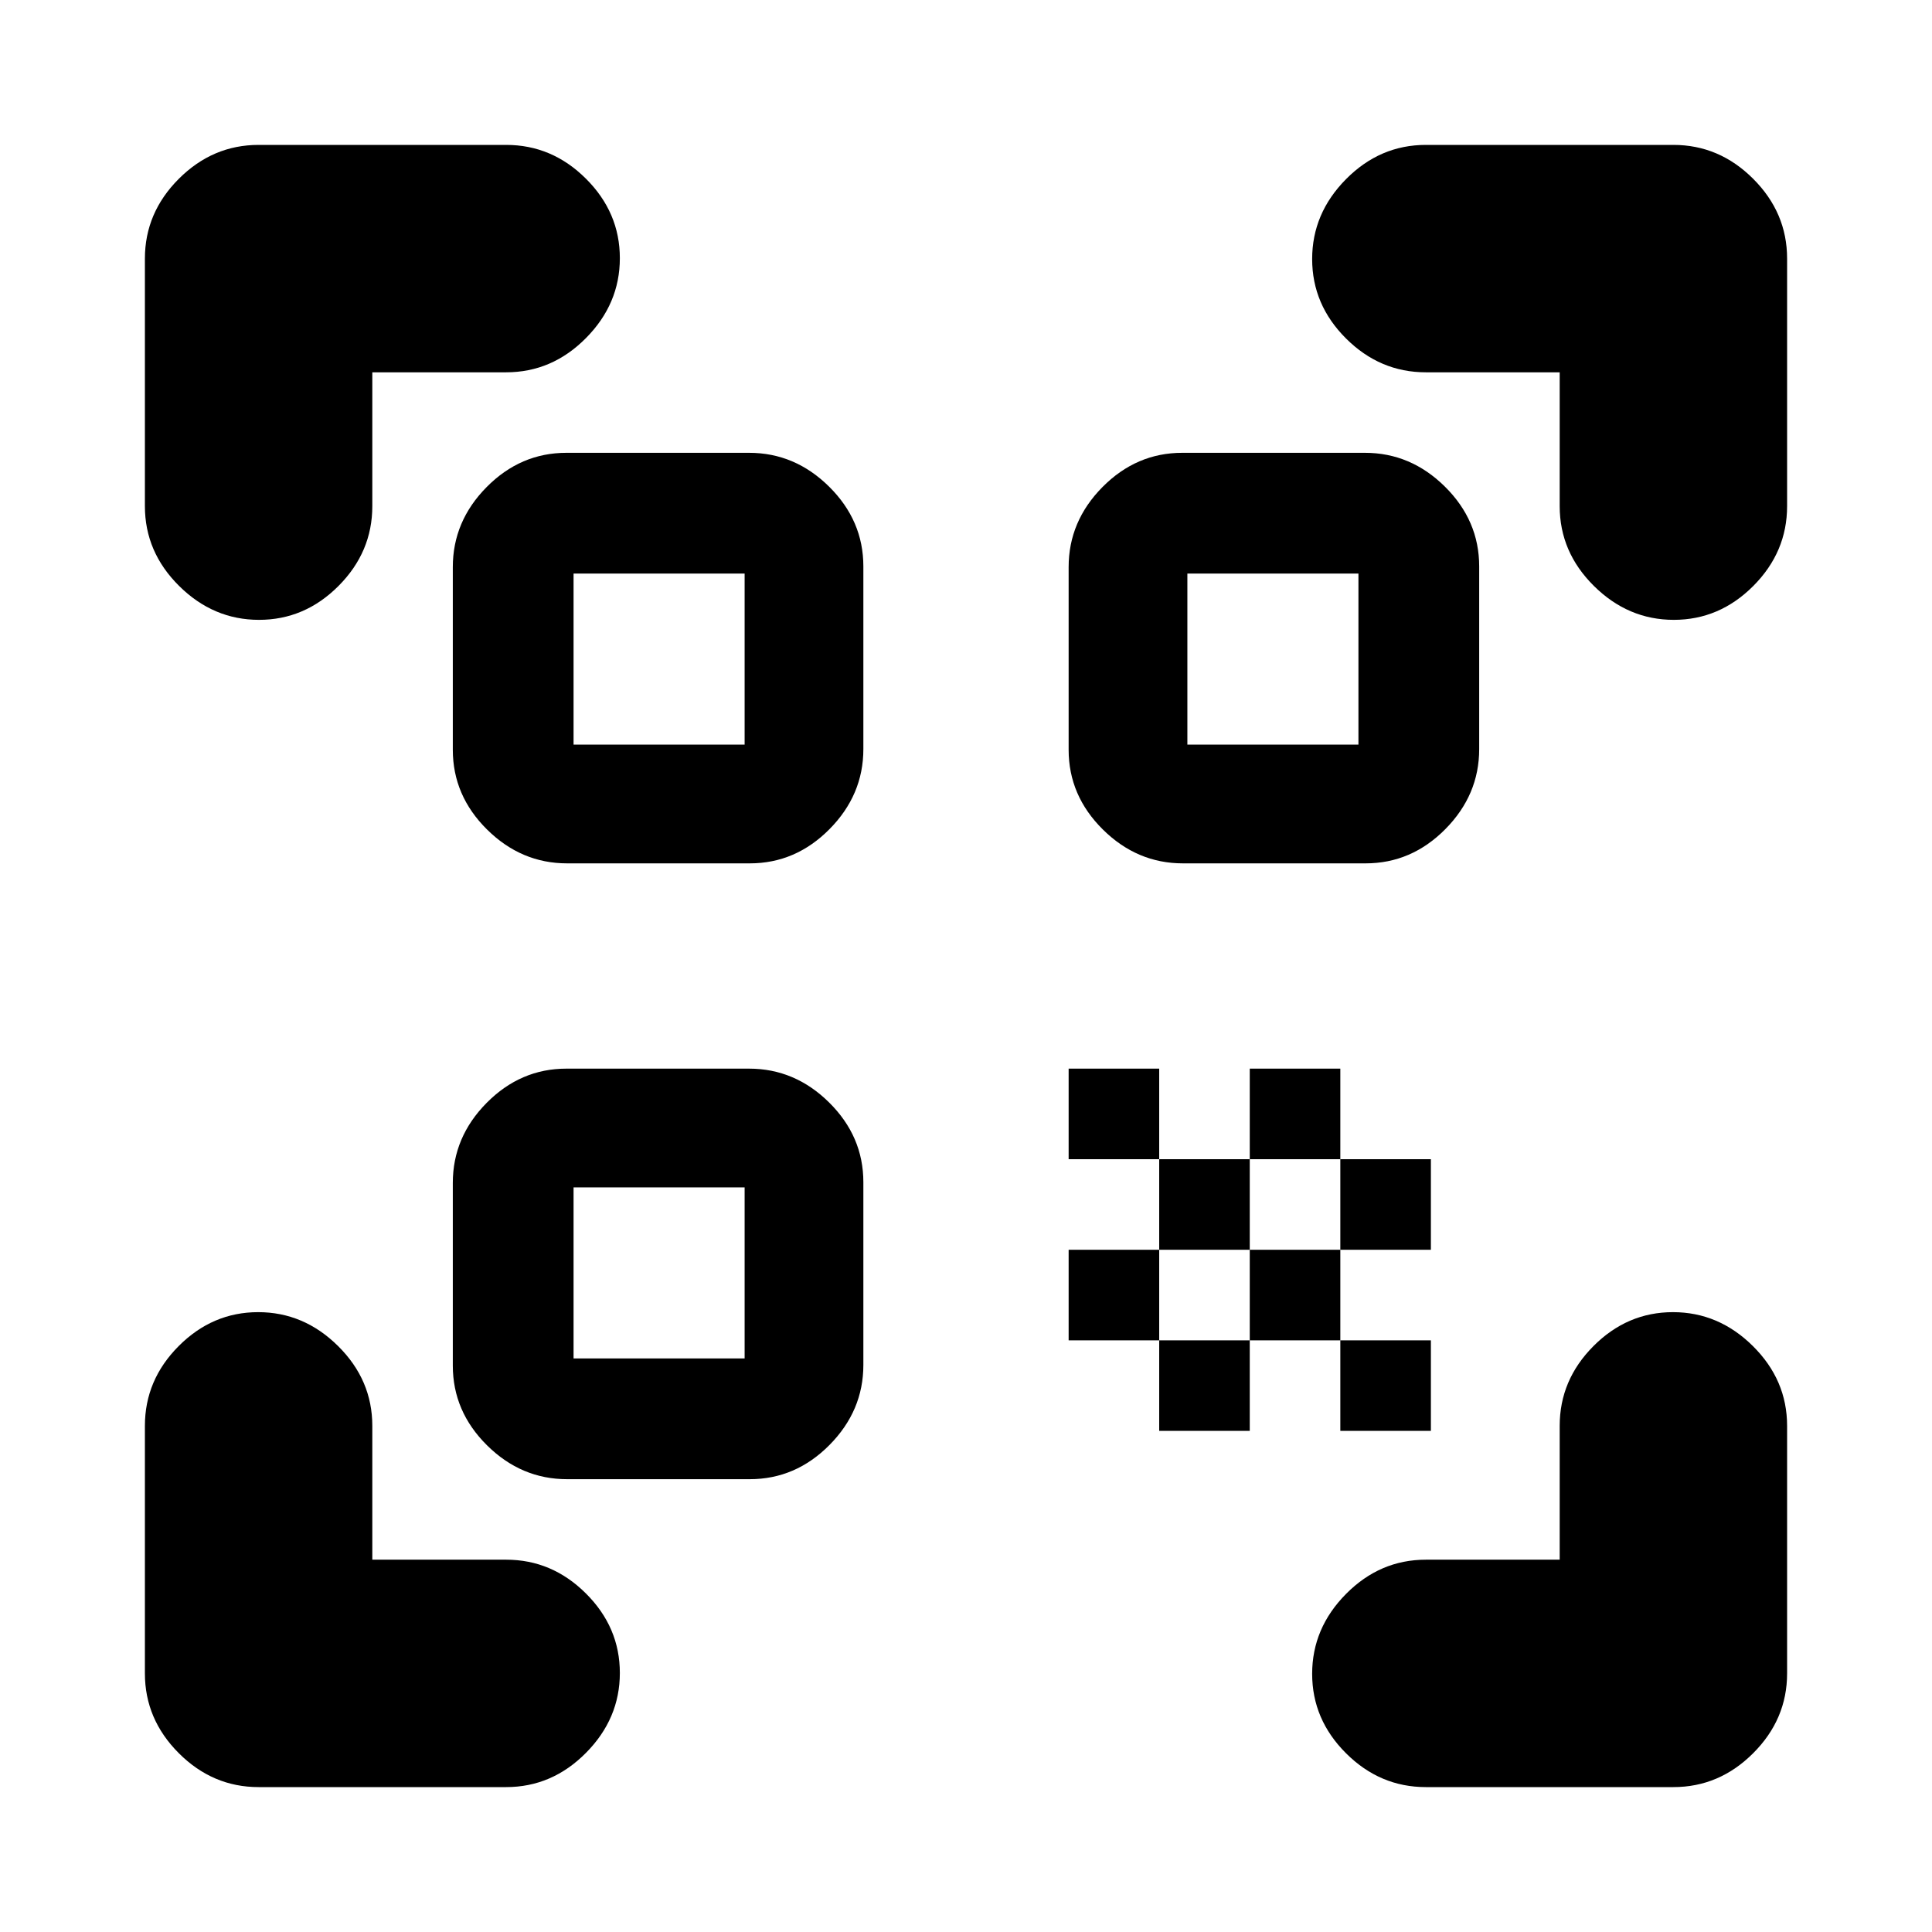 <svg xmlns="http://www.w3.org/2000/svg" height="20" viewBox="0 -960 960 960" width="20"><path d="M128.71-652Q106-652 89-668.85T72-708.5v-123q0-22.8 16.85-39.65Q105.7-888 128.5-888h123q22.8 0 39.65 16.79Q308-854.42 308-831.71T291.15-792q-16.85 17-39.65 17H185v66.5q0 22.8-16.79 39.65Q151.42-652 128.71-652Zm-.21 580q-22.8 0-39.65-16.85Q72-105.7 72-128.5v-123q0-22.8 16.79-39.65Q105.58-308 128.29-308T168-291.15q17 16.85 17 39.65v66.5h66.5q22.8 0 39.65 16.79Q308-151.42 308-128.71T291.15-89Q274.3-72 251.5-72h-123Zm580 0q-22.8 0-39.65-16.79Q652-105.58 652-128.29T668.85-168q16.85-17 39.65-17H775v-66.5q0-22.8 16.79-39.65Q808.58-308 831.29-308T871-291.15q17 16.85 17 39.65v123q0 22.8-16.85 39.65Q854.3-72 831.5-72h-123Zm123.21-580Q809-652 792-668.85t-17-39.65V-775h-66.5q-22.8 0-39.65-16.79Q652-808.58 652-831.29T668.85-871q16.85-17 39.65-17h123q22.8 0 39.65 16.85Q888-854.3 888-831.5v123q0 22.8-16.79 39.65Q854.42-652 831.71-652ZM666-249v-45h45v45h-45Zm0-90v-45h45v45h-45Zm-45 45v-45h45v45h-45Zm-45 45v-45h45v45h-45Zm-45-45v-45h45v45h-45Zm90-90v-45h45v45h-45Zm-45 45v-45h45v45h-45Zm-45-45v-45h45v45h-45Zm56.78-147Q565-531 548-547.83q-17-16.84-17-39.61v-90.78Q531-701 547.83-718q16.84-17 39.61-17h90.78Q701-735 718-718.17q17 16.84 17 39.61v90.78Q735-565 718.17-548q-16.84 17-39.61 17h-90.78Zm-306 306Q259-225 242-241.83q-17-16.84-17-39.61v-90.78Q225-395 241.83-412q16.84-17 39.61-17h90.78Q395-429 412-412.17q17 16.84 17 39.61v90.78Q429-259 412.17-242q-16.84 17-39.61 17h-90.78Zm0-306Q259-531 242-547.83q-17-16.84-17-39.61v-90.78Q225-701 241.83-718q16.84-17 39.61-17h90.78Q395-735 412-718.17q17 16.84 17 39.61v90.78Q429-565 412.17-548q-16.84 17-39.61 17h-90.78ZM285-285h85v-85h-85v85Zm0-305h85v-85h-85v85Zm305 0h85v-85h-85v85Z"/></svg>